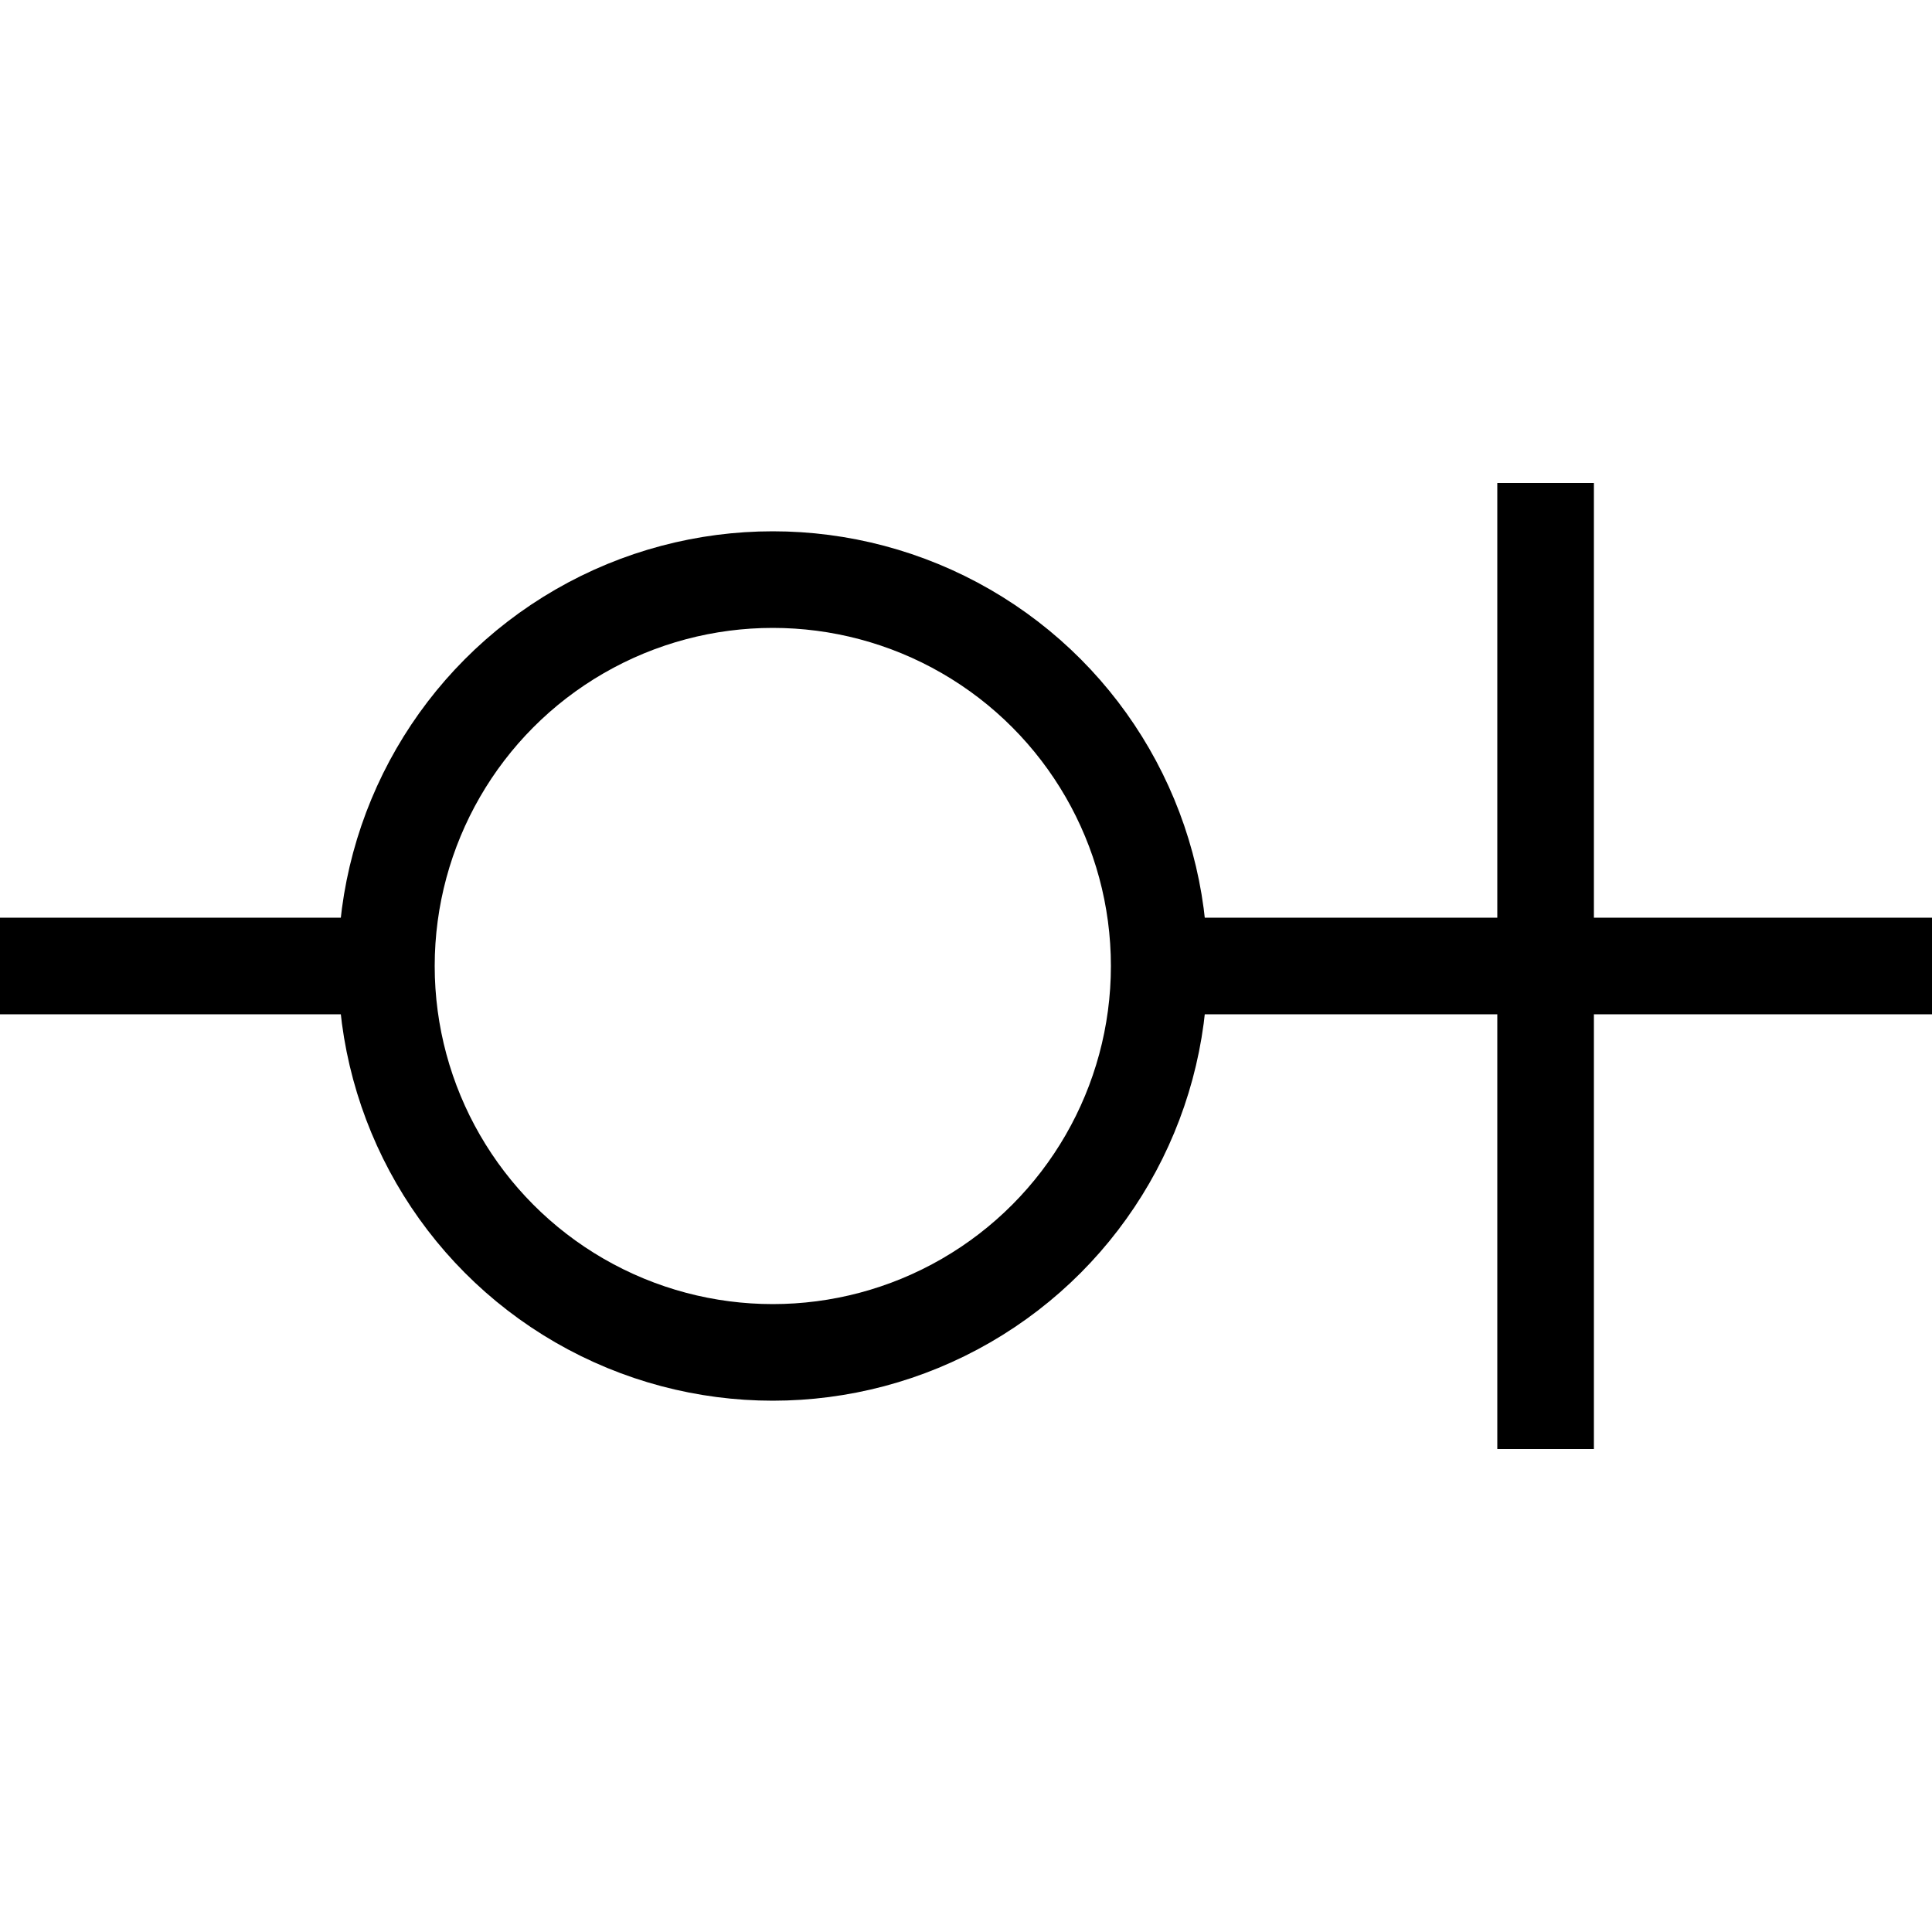 <?xml version="1.0"?>
<svg width="20" height="20" version="1.1" xmlns="http://www.w3.org/2000/svg">
  <g stroke="black">
    <line x1="0" y1="10" x2="4" y2="10" />
    <circle cx="8" cy="10" r="4" fill="none" />
    <line x1="12" y1="10" x2="20" y2="10" />
    <line x1="16" y1="5" x2="16" y2="15" />
  </g>
</svg>
